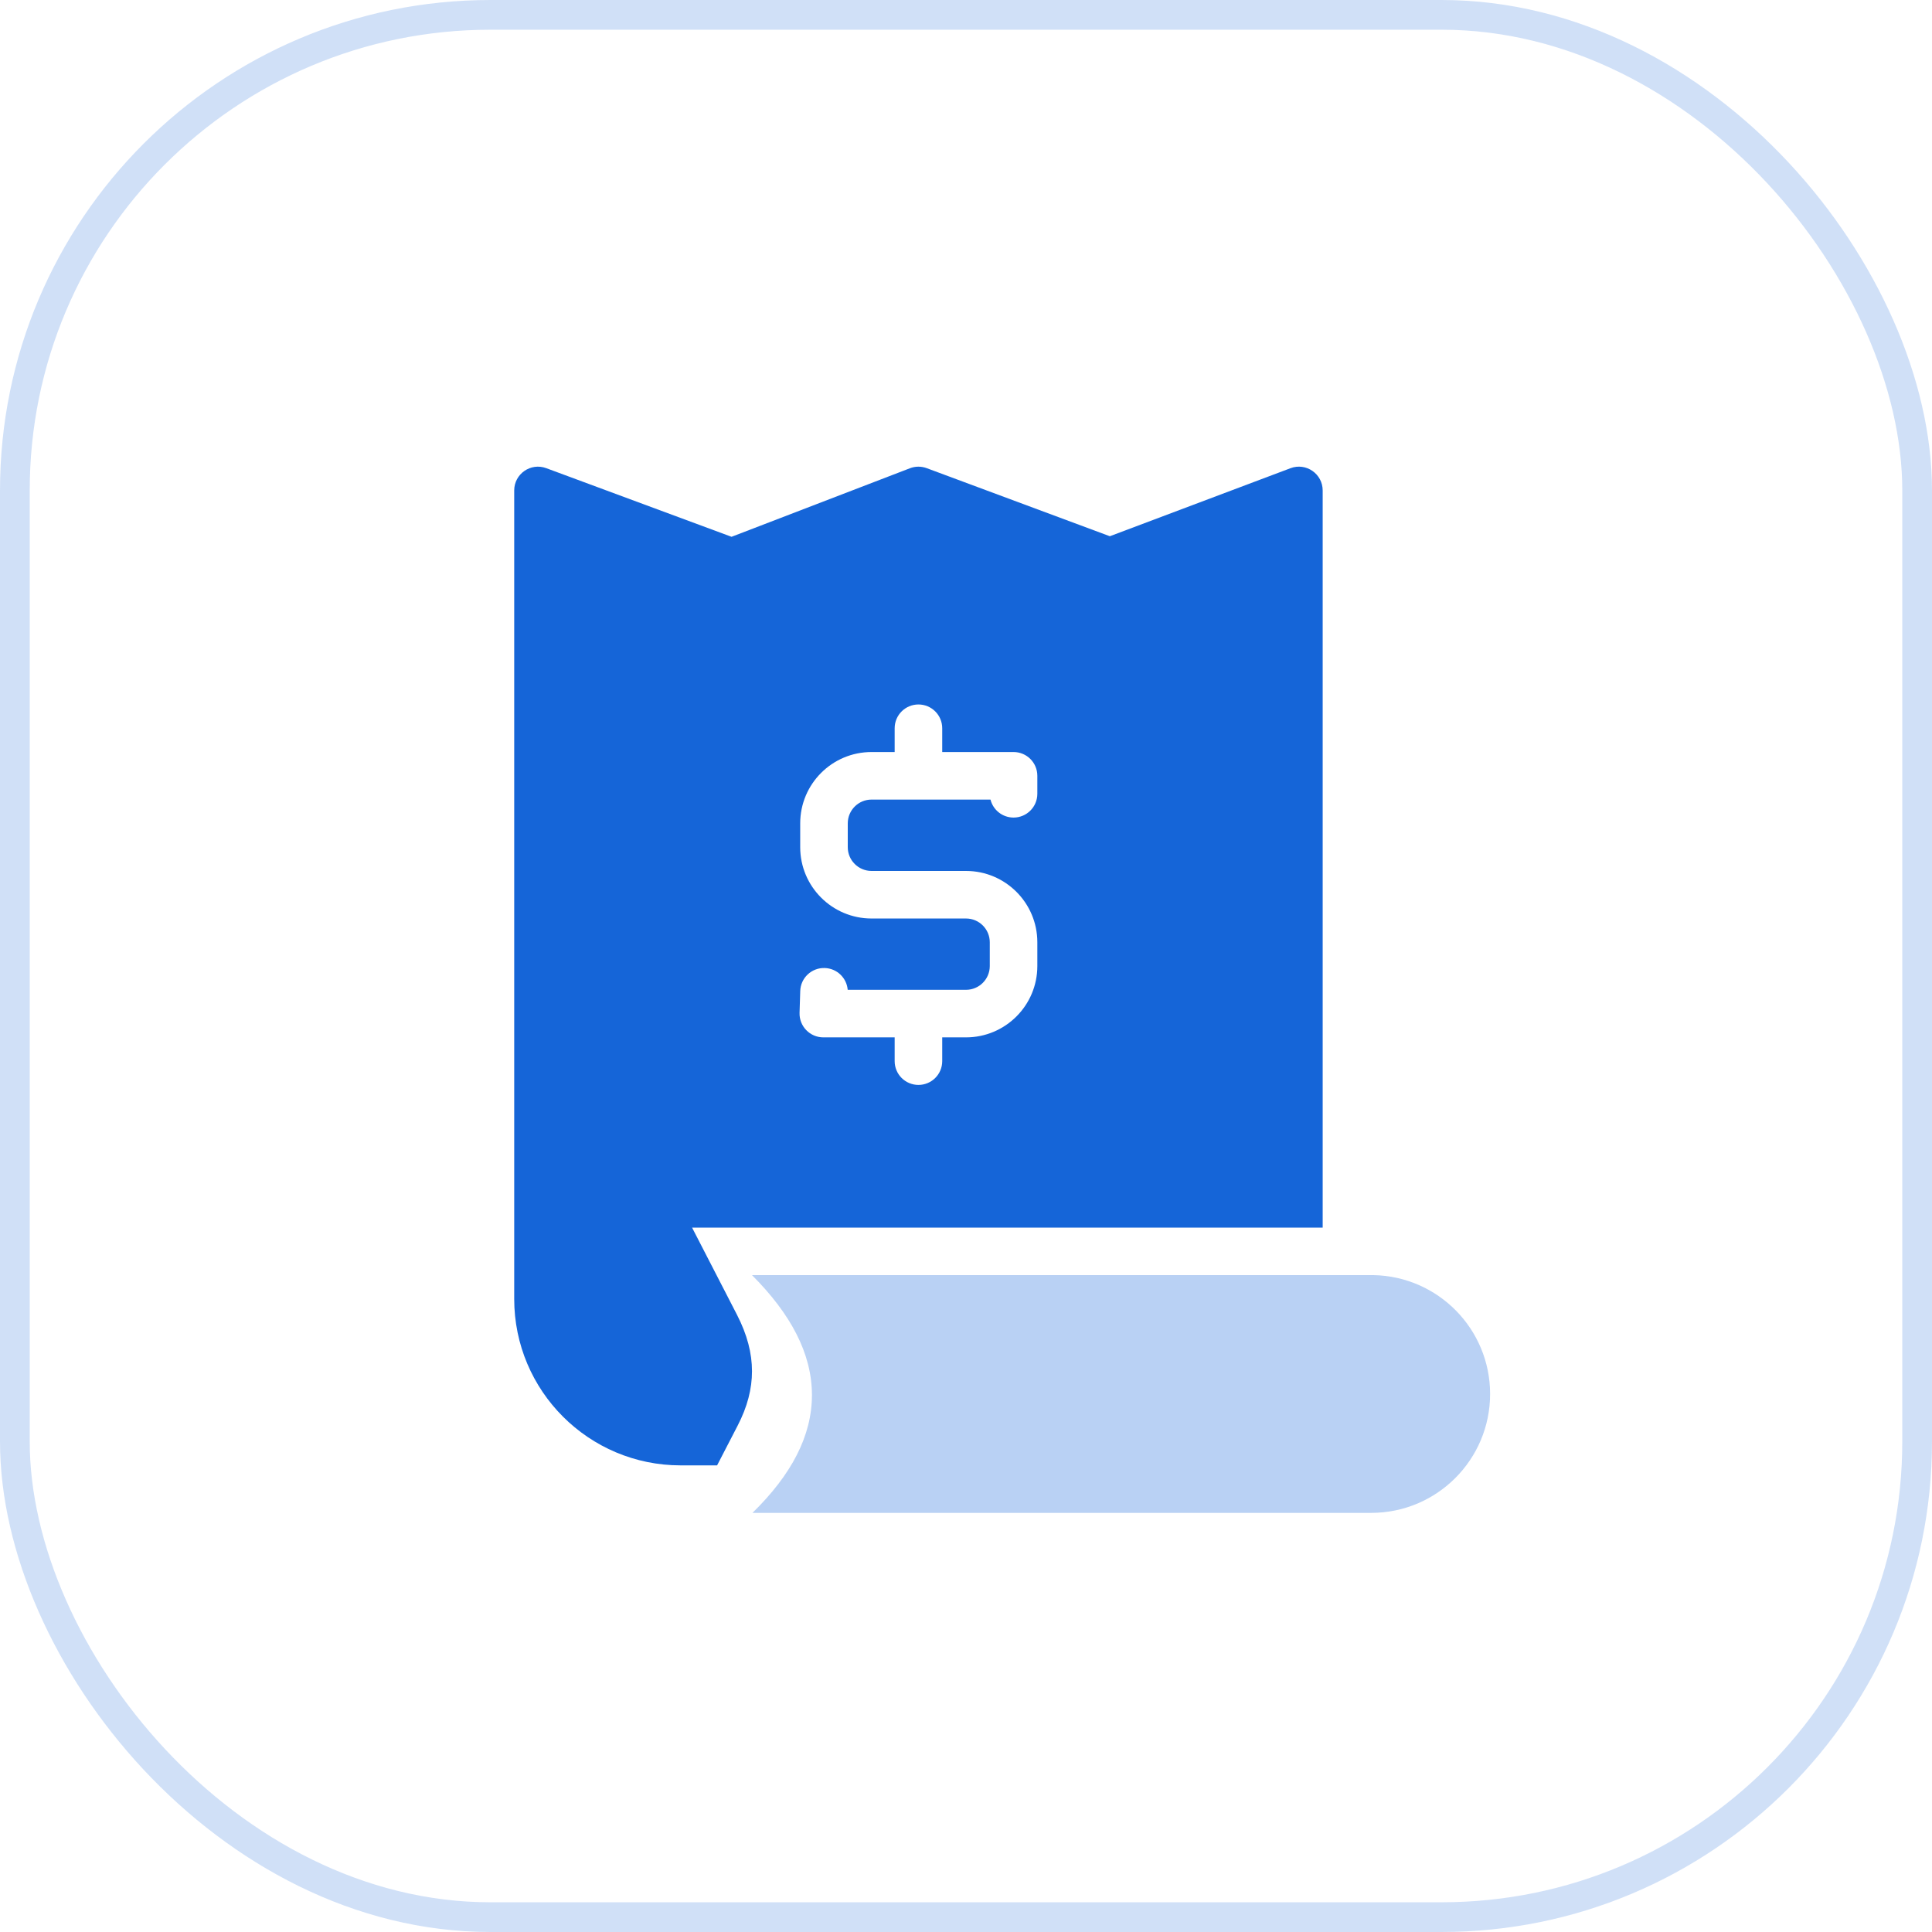 <svg width="65" height="65" viewBox="0 0 65 65" fill="none" xmlns="http://www.w3.org/2000/svg">
<g id="Icon">
<g id="Border" opacity="0.2">
<rect id="Shape" x="0.5" y="0.5" width="64" height="64" rx="16" stroke="#1565D8"/>
</g>
<g id="Icon_Affordable">
<path id="path" fill-rule="evenodd" clip-rule="evenodd" d="M24.126 49.301H22.9C19.807 49.301 17.3 46.794 17.3 43.701V16.501C17.3 15.944 17.855 15.557 18.378 15.751L24.612 18.06L30.613 15.754C30.795 15.684 30.996 15.683 31.179 15.751L37.339 18.041L43.418 15.752C43.941 15.555 44.5 15.942 44.5 16.501V41.301H23.284L24.793 44.23C25.139 44.902 25.3 45.528 25.3 46.134C25.3 46.727 25.146 47.33 24.815 47.968L24.126 49.301ZM31.7 25.301V24.501C31.7 24.059 31.342 23.701 30.9 23.701C30.458 23.701 30.1 24.059 30.1 24.501V25.301H29.322C27.997 25.301 26.922 26.375 26.922 27.701V28.502C26.922 29.827 27.997 30.902 29.322 30.902H32.5C32.942 30.902 33.3 31.26 33.3 31.702V32.501C33.3 32.943 32.942 33.301 32.5 33.301H28.52C28.487 32.901 28.158 32.58 27.747 32.568C27.305 32.554 26.936 32.901 26.923 33.343L26.9 34.076C26.887 34.528 27.249 34.901 27.7 34.901H30.1V35.701C30.1 36.143 30.458 36.501 30.9 36.501C31.342 36.501 31.7 36.143 31.7 35.701V34.901H32.5C33.825 34.901 34.9 33.826 34.9 32.501V31.702C34.9 30.377 33.825 29.302 32.5 29.302H29.322C28.881 29.302 28.522 28.944 28.522 28.502V27.701C28.522 27.259 28.881 26.901 29.322 26.901H33.324C33.411 27.249 33.725 27.506 34.1 27.506C34.542 27.506 34.9 27.148 34.9 26.706V26.101C34.9 25.659 34.542 25.301 34.1 25.301H31.7Z" fill="#1565D8"/>
<path id="path_2" opacity="0.3" fill-rule="evenodd" clip-rule="evenodd" d="M46.21 42.9C48.384 42.941 50.133 44.716 50.133 46.899C50.133 49.108 48.342 50.899 46.133 50.899H25.316C26.623 49.622 27.319 48.308 27.317 46.928C27.314 45.547 26.613 44.214 25.3 42.9H46.21Z" fill="#1565D8"/>
</g>
</g>
</svg>
